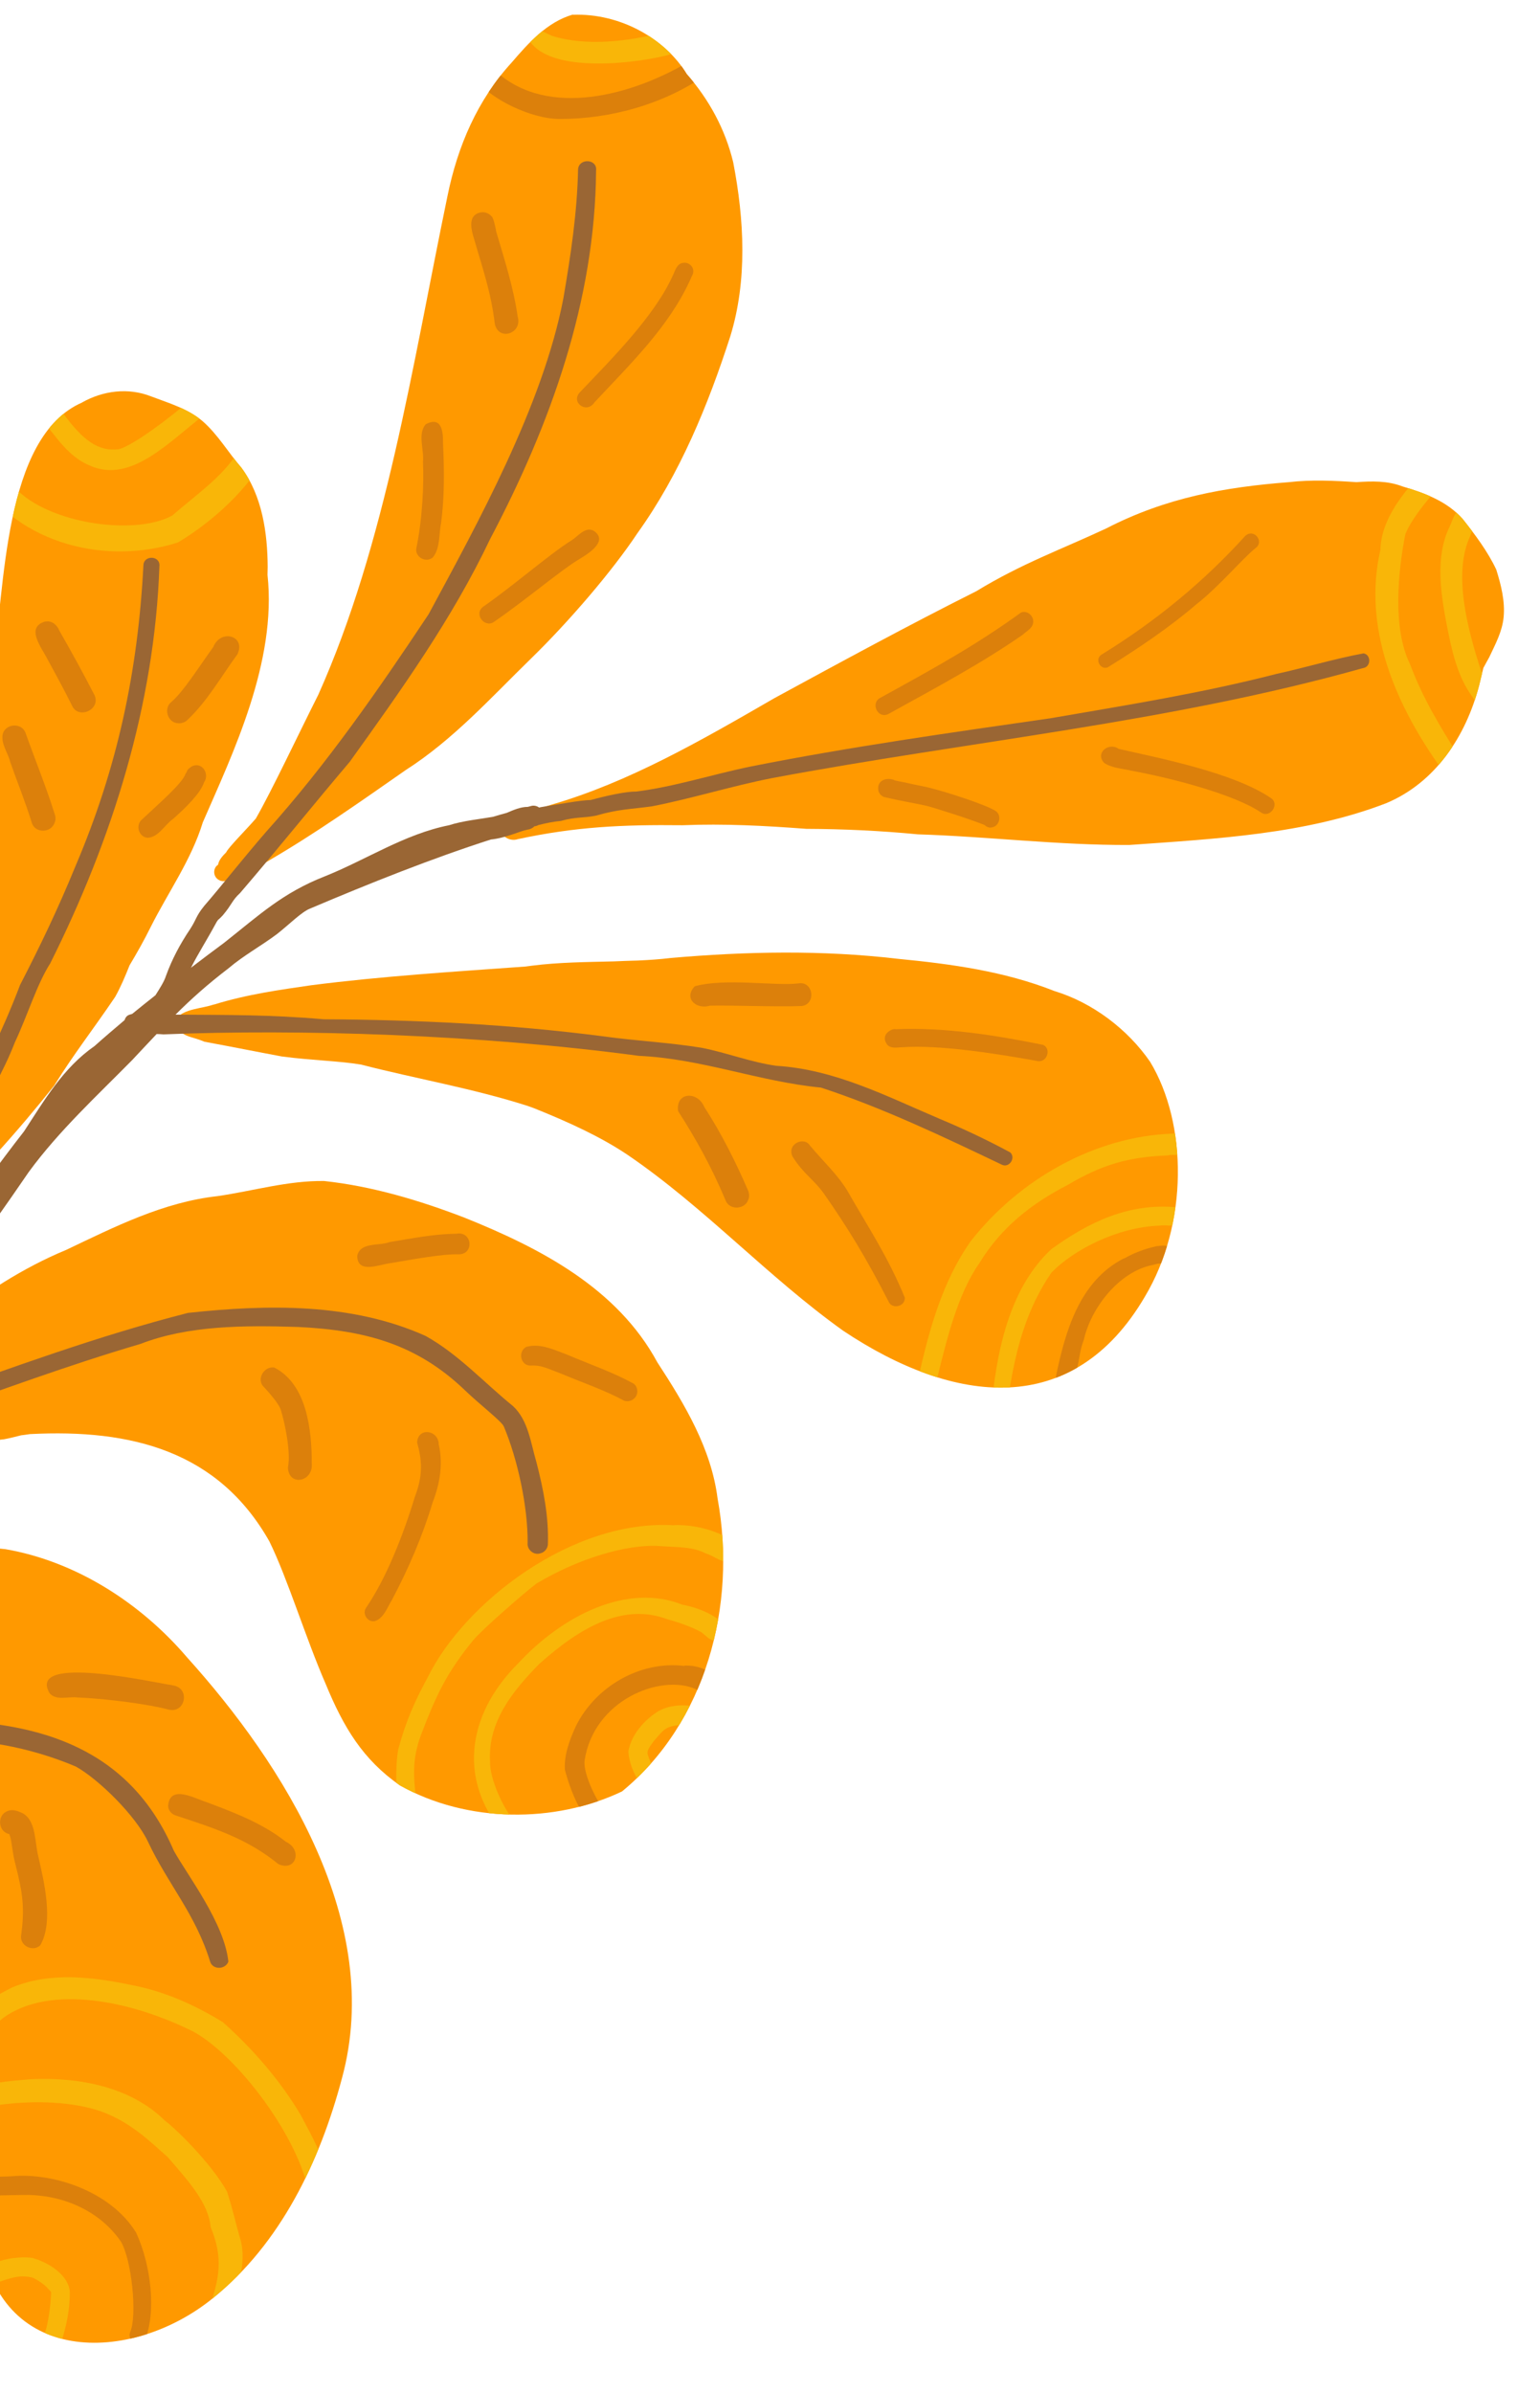 <?xml version="1.0" encoding="UTF-8"?><svg id="Capa_2" xmlns="http://www.w3.org/2000/svg" xmlns:xlink="http://www.w3.org/1999/xlink" viewBox="0 0 89.75 139.36"><defs><style>.cls-1{fill:none;}.cls-2{clip-path:url(#clippath);}.cls-3{fill:#f9b608;}.cls-4{fill:#f90;}.cls-5{fill:#9a6634;}.cls-6{fill:#dc800b;}.cls-7{clip-path:url(#clippath-1);}.cls-8{clip-path:url(#clippath-4);}.cls-9{clip-path:url(#clippath-3);}.cls-10{clip-path:url(#clippath-2);}.cls-11{clip-path:url(#clippath-6);}.cls-12{clip-path:url(#clippath-5);}</style><clipPath id="clippath"><rect class="cls-1" width="89.75" height="139.36"/></clipPath><clipPath id="clippath-1"><path class="cls-1" d="M12.45,58.51c2-.62,3.98-.88,5.68-1.13,4.14-.53,8.32-.79,12.49-1.09,.13-.02,.25-.03,.38-.05,1.57-.2,3.17-.21,4.77-.25,.47-.02,.94-.04,1.41-.05,.64-.03,1.28-.07,1.92-.15,4.4-.38,8.8-.47,13.23,.05,3.09,.3,6.2,.72,9.13,1.88,2.21,.67,4.26,2.22,5.57,4.12,2.17,3.59,2.24,9.42-.31,13.68-4.19,7.15-11.14,6.28-17.58,1.98-4.41-3.15-8.08-7.19-12.56-10.24-1.56-1.05-3.46-1.92-5.46-2.72-.12-.04-.24-.09-.36-.13-3.18-1.02-6.49-1.58-9.72-2.41-1.32-.22-2.73-.23-4.6-.47-1.56-.29-2.73-.53-4.52-.86-.75-.31-.89-.21-1.47-.6-.22-.19-.31-.51-.18-.76,.51-.58,1.48-.56,2.19-.81"/></clipPath><clipPath id="clippath-2"><path class="cls-1" d="M-8.2,91.82c2.65-1.09,5.57-1.93,8.51-1.6,4.11,.71,7.88,3.13,10.59,6.3,5.64,6.25,11.49,15.48,9.03,24.51-1.29,4.86-3.57,9.62-7.52,12.81-4.78,3.89-12.63,3.98-13.53-3.67-.62-4.09-.31-8.2-.67-12.28-.41-3.26-2.36-6.83-5.66-7.46-3.06-.83-5.87,.77-8.88,2.6-2.83,1.61-5.71,3.13-8.73,4.38-1.18,.55-1.91,.72-2.99,.84-.21,.07-.41,.15-.64,.09-.21-.07-.38-.17-.51-.29-.31,.06-.66-.18-.67-.51,.02-.34,.26-.61,.43-.91,.14-.46,.41-.92,.68-1.23,.22-.3,.44-.62,.66-.94,2.37-3.87,4.6-7.83,7.26-11.51,.67-.85,1.41-1.64,2.18-2.4-.03-.16,0-.33,.12-.45,3.18-3.05,6.25-6.42,10.34-8.29"/></clipPath><clipPath id="clippath-3"><path class="cls-1" d="M-9.14,82.45s.02,0,.03-.01c3.9-3.71,7.88-7.54,12.97-9.65,2.82-1.34,5.65-2.78,8.82-3.13,2.07-.3,4.1-.91,6.21-.88,2.79,.3,5.54,1.12,8.17,2.13,4.41,1.77,8.91,4.1,11.25,8.43,1.6,2.45,3.14,5.02,3.51,7.93,1.14,6.24-.69,13.06-5.57,17.06-3.9,1.86-9.02,1.85-12.94-.35-2.17-1.51-3.29-3.39-4.33-5.91-1.18-2.71-2.21-6.12-3.28-8.3-2.97-5.25-8.02-6.56-13.96-6.25-.14,.02-.4,.06-.51,.07-.1,.03-.8,.2-.99,.23-.97,.12-1.95,.16-2.92,.27-2.01,.29-3.63,.54-5.69,.8-2.03,.46-4.14-.71-.76-2.45"/></clipPath><clipPath id="clippath-4"><path class="cls-1" d="M4.78,23.44c1.21-.68,2.68-.89,4.04-.35,1.03,.39,2.13,.71,2.99,1.44,.89,.78,1.49,1.82,2.26,2.71,1.22,1.65,1.52,3.82,1.53,5.78,0,.16-.01,.31-.01,.46,.55,5.07-2.02,10.39-3.77,14.41-.67,2.19-2.02,4.07-3.04,6.1-.38,.77-.8,1.51-1.23,2.23-.25,.63-.51,1.25-.84,1.84-1.33,1.96-2.41,3.32-3.55,5.16-2.17,2.73-4.54,5.35-7.06,7.77-1.21,1.04-1.95-.14-1.37-1.35,.75-1.71,1.41-3.82,2.11-5.86,.6-3.89,1.16-7.79,1.58-11.71,.55-4.31,.56-8.65,1.15-13.28,.73-4.42,.59-13.35,5.22-15.35"/></clipPath><clipPath id="clippath-5"><path class="cls-1" d="M33.39,.86c2.79-.1,5.4,1.42,6.63,3.45,1.31,1.49,2.25,3.23,2.71,5.14,.65,3.36,.83,6.89-.17,10.14-1.3,4.02-2.94,8.02-5.41,11.46-1.44,2.17-3.96,5.12-6.22,7.32-2.33,2.27-4.52,4.71-7.29,6.48-2.64,1.84-5.27,3.7-8.06,5.32-.77,.45-1.6,.8-2.43,1.13-.13,.04-.27,.02-.39-.05-.36-.19-.36-.7-.05-.89,.04-.27,.26-.51,.47-.72,.13-.29,1.16-1.31,1.73-1.97,.92-1.6,2.51-4.97,3.64-7.21,3.93-8.77,5.48-19.17,7.53-29.05,.59-2.9,1.75-5.6,3.75-7.78,.97-1.13,2.06-2.35,3.55-2.78"/></clipPath><clipPath id="clippath-6"><path class="cls-1" d="M29.6,47.73c.85-.28,1.68-.61,2.55-.87,4.5-1.31,8.67-3.71,12.98-6.2,3.9-2.12,7.8-4.24,11.77-6.23,2.64-1.61,4.97-2.44,7.56-3.65,3.51-1.81,6.93-2.41,10.66-2.7,1.3-.15,2.61-.09,3.93,0,.9-.06,1.81-.09,2.69,.25,1.28,.38,2.59,.86,3.5,1.89,.73,.92,1.46,1.89,1.96,2.95,.28,.89,.52,1.85,.43,2.77-.08,.85-.49,1.59-.84,2.34-.12,.21-.23,.42-.34,.62-.08,.35-.17,.69-.25,1.03-.77,2.94-2.54,5.65-5.42,6.85-4.7,1.81-9.93,2.07-14.96,2.43-4.1,.02-8.22-.49-12.33-.62-2.17-.21-4.33-.31-6.5-.32-2.4-.18-4.8-.31-7.2-.21-3.54-.04-6.25,.09-9.61,.81-.53,.19-1.23-.3-.93-.88,.07-.14,.21-.25,.36-.29"/></clipPath></defs><g id="OBJECTS"><g class="cls-2"><g><g><path class="cls-4" d="M12.45,58.51c2-.62,3.98-.88,5.68-1.13,4.14-.53,8.32-.79,12.49-1.09,.13-.02,.25-.03,.38-.05,1.57-.2,3.17-.21,4.77-.25,.47-.02,.94-.04,1.41-.05,.64-.03,1.28-.07,1.92-.15,4.4-.38,8.8-.47,13.23,.05,3.09,.3,6.2,.72,9.13,1.88,2.21,.67,4.26,2.22,5.57,4.12,2.17,3.59,2.24,9.42-.31,13.68-4.19,7.15-11.14,6.28-17.58,1.98-4.41-3.15-8.08-7.19-12.56-10.24-1.56-1.05-3.46-1.92-5.46-2.72-.12-.04-.24-.09-.36-.13-3.18-1.02-6.49-1.58-9.72-2.41-1.32-.22-2.73-.23-4.6-.47-1.56-.29-2.73-.53-4.52-.86-.75-.31-.89-.21-1.47-.6-.22-.19-.31-.51-.18-.76,.51-.58,1.48-.56,2.19-.81"/><g class="cls-7"><g><path class="cls-3" d="M68.65,70.32c.41,.18,.38,.83-.04,1-.6,.12-.55,0-1.05,.06-2.44,.09-4.97,1.39-6.28,2.73-1.37,1.99-2,4.19-2.39,6.49-.1,.39,.08,.9-.25,1.21-.32,.28-.86,0-.8-.42,.32-3.03,1.1-6.48,3.43-8.64,2.15-1.55,4.51-2.73,7.38-2.43"/><path class="cls-3" d="M68.34,66.02c.49-.11,.99,.31,.79,.82-.38,.63-.62,.33-1.08,.45-2.31,.09-3.83,.54-5.83,1.72-2.11,1.09-3.88,2.47-5.16,4.58-1.26,1.8-1.89,4.46-2.42,6.58-.06,.69-1.17,.6-1.08-.1,.62-2.72,1.38-5.47,3.01-7.78,2.8-3.58,7.21-6.11,11.77-6.27"/><path class="cls-6" d="M65.52,73.29c.59-.34,1.23-.57,1.87-.71,.28-.03,.62-.11,.79,.12,.21,.24,.07,.66-.25,.82-.41,.13-.25,0-.75,.15-1.98,.38-3.62,2.54-4.02,4.38-.33,.79-.24,1.76-.74,2.47-.38,.33-.96,.05-.87-.42,.53-2.5,1.33-5.49,3.96-6.82"/></g></g></g><g><path class="cls-4" d="M-8.2,91.82c2.65-1.09,5.57-1.93,8.51-1.6,4.11,.71,7.88,3.13,10.59,6.3,5.64,6.25,11.49,15.48,9.03,24.51-1.29,4.86-3.57,9.62-7.52,12.81-4.78,3.89-12.63,3.98-13.53-3.67-.62-4.09-.31-8.2-.67-12.28-.41-3.26-2.36-6.83-5.66-7.46-3.06-.83-5.87,.77-8.88,2.6-2.83,1.61-5.71,3.13-8.73,4.38-1.18,.55-1.91,.72-2.99,.84-.21,.07-.41,.15-.64,.09-.21-.07-.38-.17-.51-.29-.31,.06-.66-.18-.67-.51,.02-.34,.26-.61,.43-.91,.14-.46,.41-.92,.68-1.23,.22-.3,.44-.62,.66-.94,2.37-3.87,4.6-7.83,7.26-11.51,.67-.85,1.41-1.64,2.18-2.4-.03-.16,0-.33,.12-.45,3.18-3.05,6.25-6.42,10.34-8.29"/><g class="cls-10"><g><path class="cls-6" d="M-1.58,126.97c.62-.25,1.39-.18,2.29-.23,2.32-.22,5.72,.84,7.22,3.28,.89,1.91,1.19,4.69,.5,6.3-.35,.41-1.05-.01-.84-.51,.42-.99,.08-4.2-.54-5.26-1.35-1.96-3.67-2.78-5.75-2.72-1.24,.03-2.08,0-2.69,.19-.61,.05-.77-.86-.19-1.06"/><path class="cls-3" d="M-2.07,122c1.17-.74,2.53-.79,3.83-.91,2.89-.14,5.88,.46,7.86,2.42,.62,.46,2.68,2.46,3.61,4.12,.4,1.26,.46,1.7,.8,2.85,.28,1.08-.04,2.27-.31,3.38-.21,.5-.22,1.21-.75,1.51-.52,.26-1.08-.25-.84-.77,.69-1.95,.88-3.11,.15-4.89-.14-1.39-1.19-2.57-2.51-4.09-.97-.84-2.26-2.18-4.23-2.77-1.69-.48-3.8-.54-5.9-.22-.85,.07-1.38,.73-1.98,.87-.43,.06-.75-.41-.57-.81,.29-.48,.76-.62,.85-.71"/><path class="cls-3" d="M1.95,131.52c.88,.24,2.08,.99,2.12,1.99,0,.94-.18,1.89-.47,2.79-.05,.14-.16,.25-.29,.31-.43,.21-.92-.25-.73-.68,.26-.49,.44-2.4,.39-2.46-.07-.08-.22-.24-.3-.32-.31-.28-.73-.5-.79-.51-.03,0-.05-.02-.07-.02-.68-.11-.97,0-1.5,.15-.26,.09-.56,.22-.8,.03-1.02-1.07,1.47-1.48,2.45-1.29"/><path class="cls-3" d="M.72,115.74c2.23-.92,4.71-.6,6.97-.13,1.89,.36,3.68,1.16,5.3,2.16,1.76,1.57,3.35,3.4,4.55,5.43,.67,1.26,1.38,2.54,1.68,3.94,.04,.29,.14,.61-.05,.86-.32,.47-1.09,.3-1.16-.25-.62-3.33-4.16-7.99-6.7-9.41-3.65-1.84-8.4-2.78-11.11-.83-.55,.46-1.17,.82-1.72,1.29-.26,.15-.04,.26-.62,.45-.74,.13-1.1-.86-.51-1.29,1.08-.79,2.15-1.63,3.35-2.21"/></g></g></g><path class="cls-4" d="M-9.14,82.45s.02,0,.03-.01c3.9-3.71,7.88-7.54,12.97-9.65,2.82-1.34,5.65-2.78,8.82-3.13,2.07-.3,4.1-.91,6.21-.88,2.79,.3,5.54,1.12,8.17,2.13,4.41,1.77,8.91,4.1,11.25,8.43,1.6,2.45,3.14,5.02,3.51,7.93,1.14,6.24-.69,13.06-5.57,17.06-3.9,1.86-9.02,1.85-12.94-.35-2.17-1.51-3.29-3.39-4.33-5.91-1.18-2.71-2.21-6.12-3.28-8.3-2.97-5.25-8.02-6.56-13.96-6.25-.14,.02-.4,.06-.51,.07-.1,.03-.8,.2-.99,.23-.97,.12-1.95,.16-2.92,.27-2.01,.29-3.63,.54-5.69,.8-2.03,.46-4.14-.71-.76-2.45"/><g class="cls-9"><g><path class="cls-3" d="M39.81,93.46c.52,.11,1.33,.32,2.05,.85,.02,.02,.05,.03,.07,.05-.01,0-.01,0-.03-.01,.13,.06,.27,.13,.33,.27,.13,.19,.11,.47-.02,.66-.7,.66-1.05-.1-1.41-.26-.29-.17-1.03-.48-1.91-.72-2.52-.95-5.02,.41-7.48,2.62-1.48,1.52-3,3.32-2.85,5.71-.02,.89,.73,2.76,1.63,3.68,.62,.4-.07,1.3-.59,.75-2.97-3.19-2.45-7.15,.59-10.18,2.58-2.79,6.37-4.73,9.62-3.41"/><path class="cls-6" d="M39.9,97c.59-.02,1.2,.14,1.63,.55,.14,.17,.17,.05,.36,.49,.16,.45-.35,.91-.79,.73-.35-.18-.11-.1-.55-.4-2.07-.91-5.95,.65-6.48,4.16-.1,.78,.75,2.56,1.56,3.47,.47,.55-.43,1.28-.88,.72-.9-1.02-1.49-2.35-1.83-3.66-.05-.88,.28-1.74,.64-2.53,1.15-2.32,3.75-3.82,6.32-3.51"/><path class="cls-3" d="M38.42,99.63c.58-.31,1.25-.36,1.89-.28,.38-.03,.8,.21,.74,.64-.03,.34-.37,.57-.71,.51-.09-.02-.5-.04-.63-.05-.94,.09-.99,.24-1.6,.94-.41,.53-.37,.62-.37,.76,.1,.36,.48,1.25,.92,1.68,.7,.47-.12,1.47-.7,.85-.68-.71-1.28-1.68-1.34-2.68,.17-.99,.95-1.86,1.79-2.37"/><path class="cls-3" d="M39.28,88.82c1.04-.03,2.03,.2,2.96,.64,.48,.12,.97,.58,.66,1.09-.6,.8-1.05,.14-1.74-.07-.81-.41-1.54-.36-2.73-.44-1.87-.13-4.72,.72-7.16,2.18-.67,.5-3.1,2.61-3.68,3.29-1.53,1.87-2.15,3.15-3.07,5.57-.53,1.46-.42,2.44-.23,4.11,.12,.67-.97,.86-1.06,.18-.14-1.15-.21-2.34-.02-3.5,.46-1.69,.99-2.85,1.73-4.21,2.12-4.3,8.38-9.2,14.35-8.83"/></g></g><g><path class="cls-4" d="M4.78,23.44c1.21-.68,2.68-.89,4.04-.35,1.03,.39,2.13,.71,2.99,1.44,.89,.78,1.49,1.82,2.26,2.71,1.22,1.65,1.52,3.82,1.53,5.78,0,.16-.01,.31-.01,.46,.55,5.07-2.02,10.39-3.77,14.41-.67,2.19-2.02,4.07-3.04,6.1-.38,.77-.8,1.51-1.23,2.23-.25,.63-.51,1.25-.84,1.84-1.33,1.96-2.41,3.32-3.55,5.16-2.17,2.73-4.54,5.35-7.06,7.77-1.21,1.04-1.95-.14-1.37-1.35,.75-1.71,1.41-3.82,2.11-5.86,.6-3.89,1.16-7.79,1.58-11.71,.55-4.31,.56-8.65,1.15-13.28,.73-4.42,.59-13.35,5.22-15.35"/><g class="cls-8"><g><path class="cls-3" d="M-.51,26.93c.5,.29,.79,.88,1.22,1.27,1.7,2.22,7.03,3.07,9.32,1.83,1.6-1.38,3.14-2.41,3.99-3.98,.47-.74,1.71,.2,1.22,.93-1.08,1.8-3.09,3.56-4.87,4.61-4.1,1.32-9.21,.18-11.77-3.81-.24-.58,.34-1.12,.89-.86"/><path class="cls-3" d="M3.58,23.85c.03,.07,.08,.18,.12,.25,1.11,1.51,2.02,2.22,3.23,2.06,.83-.22,2.86-1.74,4.19-2.88,.59-.5,1.36,.43,.75,.91-1.95,1.47-4.22,4-6.62,2.93-.84-.34-1.48-1-2.03-1.71-.3-.39-.71-.79-.77-1.3-.05-.62,.9-.84,1.13-.27"/></g></g></g><g><path class="cls-4" d="M33.39,.86c2.79-.1,5.4,1.42,6.63,3.45,1.31,1.49,2.25,3.23,2.71,5.14,.65,3.36,.83,6.89-.17,10.14-1.3,4.02-2.94,8.02-5.41,11.46-1.44,2.17-3.96,5.12-6.22,7.32-2.33,2.27-4.52,4.71-7.29,6.48-2.64,1.84-5.27,3.7-8.06,5.32-.77,.45-1.6,.8-2.43,1.13-.13,.04-.27,.02-.39-.05-.36-.19-.36-.7-.05-.89,.04-.27,.26-.51,.47-.72,.13-.29,1.16-1.31,1.73-1.97,.92-1.6,2.51-4.97,3.64-7.21,3.93-8.77,5.48-19.17,7.53-29.05,.59-2.9,1.75-5.6,3.75-7.78,.97-1.13,2.06-2.35,3.55-2.78"/><g class="cls-12"><g><path class="cls-3" d="M31.45,1.72c.09,.07,.55,.29,.72,.37,2.06,.64,4.5,.29,6.27-.15,.63-.22,1.3,1.02,.65,1.22-1.48,.44-7.19,1.32-8.34-.97-.1-.43,.3-.69,.69-.47"/><path class="cls-6" d="M28.45,3.9c.46,.12,.27,.15,.49,.29,3.03,2.71,7.93,1.34,11.16-.57,.71-.81,1.83-.16,1.11,.69-2.45,1.74-5.6,2.62-8.57,2.62-1.75,0-4.05-1.21-4.75-2.15-.27-.38,.1-.94,.56-.88"/></g></g></g><g><path class="cls-4" d="M29.6,47.73c.85-.28,1.68-.61,2.55-.87,4.5-1.31,8.67-3.71,12.98-6.2,3.9-2.12,7.8-4.24,11.77-6.23,2.64-1.61,4.97-2.44,7.56-3.65,3.51-1.81,6.93-2.41,10.66-2.7,1.3-.15,2.61-.09,3.93,0,.9-.06,1.81-.09,2.69,.25,1.28,.38,2.59,.86,3.5,1.89,.73,.92,1.46,1.89,1.96,2.95,.28,.89,.52,1.85,.43,2.77-.08,.85-.49,1.59-.84,2.34-.12,.21-.23,.42-.34,.62-.08,.35-.17,.69-.25,1.03-.77,2.94-2.54,5.65-5.42,6.85-4.7,1.81-9.93,2.07-14.96,2.43-4.1,.02-8.22-.49-12.33-.62-2.17-.21-4.33-.31-6.5-.32-2.4-.18-4.8-.31-7.2-.21-3.54-.04-6.25,.09-9.61,.81-.53,.19-1.23-.3-.93-.88,.07-.14,.21-.25,.36-.29"/><g class="cls-11"><g><path class="cls-3" d="M84.22,27.98c-.76,.78-1.97,2.21-2.32,3.14-.42,2.14-.76,5.45,.27,7.55,.79,2.09,1.8,3.7,2.78,5.27,.23,.64-.71,1.14-1.12,.59-2.55-3.63-4.42-8.02-3.38-12.51,.04-2.2,2.1-4.14,3.12-5.24,.82-.44,1.34,.68,.64,1.2"/><path class="cls-3" d="M85.49,29.67c1.03,.56,.29,1.11,.2,1.53-1.04,2.19-.15,5.48,.62,7.85,.19,.48,.65,.88,.74,1.38,.1,.69-.91,.86-1.2,.21-.94-1.26-1.24-2.77-1.53-4.22-.37-1.92-.67-3.97,.13-5.68,.23-.44,.36-1.28,1.04-1.07"/></g></g></g><path class="cls-5" d="M-14.29,47.64c3.06,6.74,3.94,14.6,2.81,21.96-.64,4.16-.86,8.11-.9,11.92,.03,.22,.11,.96,.14,1.12-.02,.14,.03,.55,.04,.68,0,.02,.01,.04,.02,.05,.23-.33,.45-.67,.7-.99,1.12-1.62,2.35-3.15,3.62-4.65,.04-.43,.17-.86,.27-1.26,.64-1.87,1.02-3.84,1.96-5.61,1.16-2.29,2.19-3.66,3.17-5.69,1.33-2.55,2.61-5.12,3.63-7.81,1.17-2.27,2.18-4.36,3.23-6.92,2.45-5.75,3.64-11.35,3.96-17.55,.05-.58,1-.53,.93,.09-.28,8.06-2.74,15.89-6.36,23.12-.78,1.22-1.31,3-2.07,4.62-.67,1.74-1.68,3.34-2.43,5.04-.96,2-2.07,3.65-2.96,5.45-.66,1.39-1.18,3-1.57,4.46,1.09-1.27,2.17-2.54,3.19-3.85,1.38-2.01,2.8-4,4.31-5.93,1.19-1.82,2.28-3.7,4.11-4.97,.57-.51,1.16-1.01,1.75-1.51,.03-.1,.08-.19,.17-.26,.08-.05,.18-.08,.27-.1,.45-.37,.91-.73,1.36-1.09,.26-.41,.51-.8,.61-1.12,.35-.97,.83-1.87,1.41-2.73,.39-.6,.32-.73,.82-1.35,.99-1.14,2.24-2.74,3.63-4.34,3.53-3.93,6.53-8.26,9.45-12.65,2.83-5.25,6.65-12.14,7.85-18.38,.43-2.5,.81-5.02,.86-7.54,.06-.66,1.14-.6,1.05,.09-.06,7.56-2.65,14.77-6.17,21.44-2.21,4.65-5.19,8.81-8.19,12.99-2.15,2.53-4.23,5.13-6.39,7.64-.47,.43-.46,.65-1,1.29-.06,.07-.2,.21-.28,.27-.04,.06-.07,.1-.09,.13,0,.01,0,.02-.02,.04-.58,1.07-1.04,1.77-1.47,2.62,.64-.49,1.29-.98,1.94-1.46,2.04-1.61,3.4-2.9,5.85-3.86,2.43-.97,4.64-2.46,7.25-2.98,.79-.26,1.89-.37,2.56-.49,.27-.08,.53-.16,.8-.23,.4-.17,.81-.35,1.23-.35,.07-.02,.15-.04,.23-.06,.15-.03,.31,.01,.43,.1l.08-.02c.98-.16,2.33-.41,2.93-.42,.92-.25,2.05-.5,2.63-.49,2.26-.28,4.45-1,6.69-1.46,5.79-1.15,11.64-1.97,17.47-2.81,4.41-.76,8.81-1.46,13.16-2.58,1.7-.37,3.4-.89,5.09-1.2,.45,.08,.44,.8-.04,.86-11.29,3.17-22.93,4.25-34.41,6.4-2.36,.46-4.67,1.19-7.03,1.65-1.23,.17-1.96,.16-3.25,.54-.74,.15-1.16,.06-2.06,.31-.44,.04-.87,.13-1.3,.24-.06,.03-.13,.06-.21,.07h-.02c-.11,.11-.25,.18-.42,.2-.37,.06-1.27,.49-2.12,.57-3.43,1.1-7.04,2.54-10.53,4.02-.5,.19-1.2,.91-1.94,1.49-.92,.69-1.94,1.24-2.82,1.99-1.23,.94-2.19,1.8-3.09,2.7,2.98,.02,5.59,0,8.62,.27,5.45,.03,10.88,.29,16.28,.99,1.92,.27,3.86,.36,5.76,.67,1.47,.29,2.87,.84,4.35,1.05,3.44,.21,6.46,1.79,9.55,3.1,1.39,.58,2.76,1.23,4.08,1.94,.34,.29-.02,.91-.46,.73-3.44-1.64-6.93-3.31-10.56-4.5-3.61-.35-6.98-1.69-10.62-1.85-9.32-1.25-19.87-1.57-27.7-1.25-.14-.01-.27-.02-.4-.02-.46,.48-.92,.98-1.43,1.52-2.02,2.05-4.27,4.12-6.02,6.51-2.69,3.92-5.44,7.79-8.71,11.27-.72,1.06-1.44,2.12-2.16,3.17,1.68-.5,3.75-1,4.86-1.26,5.05-1.79,10.1-3.65,15.29-4.97,4.64-.5,9.54-.59,13.84,1.34,1.91,1.06,3.41,2.72,5.1,4.09,.9,.84,1.03,2.16,1.37,3.29,.4,1.56,.72,3.15,.66,4.78-.02,.23-.2,.45-.43,.5-.38,.14-.8-.21-.75-.61,.02-2.07-.58-4.87-1.39-6.78-.14-.31-1.41-1.28-2.25-2.09-2.8-2.69-5.8-3.51-9.74-3.7-3.18-.1-6.4-.09-9.19,.99-4.19,1.23-8.28,2.75-12.39,4.19-2.51,.64-3.95,.98-6.04,1.74-.93,1.33-1.87,2.65-2.84,3.95-.61,.72-1.22,1.46-1.81,2.22-.98,1.37-1.88,2.79-2.89,4.14-.38,.65-.72,1.29-1,1.92-1.62,3.56-3.85,6.32-4.9,9.71-.43,1.26-.97,2.47-1.56,3.65,1.7-1.3,3.42-2.38,5.11-3.41,.2-.37,.93-.66,1.47-.9,.9-.56,1.79-1.11,2.66-1.71,.14-.06,.29,0,.4,.09,.4-.23,.81-.47,1.21-.71,1.72-.78,3.47-1.52,5.24-2.18,1.88-.44,3.8-.69,5.72-.78,5.85,.09,11.02,1.66,13.57,7.59,.81,1.46,2.94,4.2,3.18,6.46-.17,.46-.87,.49-1.05,.04-.87-2.83-2.44-4.49-3.63-7.01-.71-1.52-2.88-3.65-4.21-4.39-2.79-1.18-5.62-1.62-8.33-1.6-1.77,.1-3.54,.33-5.27,.76-.8,.4-3.11,1.24-4.38,1.84-1.6,.85-3.13,1.84-4.78,2.59-.3,.1-.59,.32-.89,.46-1.54,.94-3.07,1.87-4.68,3.08-.86,.67-1.72,1.34-2.55,2.06-1.32,2.35-2.79,4.64-4.1,7-1.56,2.42-4.59,4.94-6.87,6.32-2.19,1.43-4.62,2.69-7.29,2.63-1.28,.04-3.1,.16-3.54-1.34-.64-1.65,1-1.47,2.09-1.53,.01,0,.02,0,.03,0,.24-.03,.48-.07,.71-.11,1.72-.36,3.65-1.36,5.67-2.21,1.58-.77,4.53-3.12,5.99-4.83,2.54-3.32,5.06-6.98,6.54-10.31,.53-.98,1.06-1.95,1.59-2.92,.43-2.88,.65-5.8,.82-8.7,.58-4.48,.46-8.62-.4-13.26-.74-3.44-1.41-6.43-2.54-9.47-.16-.69-.87-1.28-.76-2,.17-.48,.91-.52,1.1-.05,1.48,2.74,2.09,5.85,2.87,8.85,.93,3.42,1.22,6.95,1.35,10.49,.22,1.88-.19,3.76-.32,5.63-.09,1.82-.22,3.65-.4,5.47,1.41-2.44,2.87-4.85,4.44-7.18,.11-.15,.22-.3,.34-.45,1.05-1.87,2.29-3.64,3.71-5.26,.82-1.31,1.56-2.66,2.36-3.97-.15-.38-.28-.79-.41-1.07-.11-1.14-.23-2.08-.08-3.54,0-1.67,.08-4.25,.41-6.43,.5-3.93,1.33-9.14,.99-12.12-.05-4.12-1.15-8.29-2.27-11.79-.21-.62-.49-1.21-.81-1.78-.06-.13-.06-.27-.01-.41,.15-.44,.83-.48,1-.04"/><path class="cls-6" d="M72.6,31.19c.47-.41,1.08,.32,.6,.71-.73,.56-2.15,2.26-3.46,3.28-1.61,1.38-3.4,2.58-5.19,3.69-.43,.15-.75-.46-.38-.73,3.26-2,6.04-4.32,8.43-6.96"/><path class="cls-6" d="M65.18,43.61c2.33,.53,6.71,1.38,8.89,2.87,.54,.36-.07,1.21-.59,.83-1.51-1.02-5.03-1.96-7.51-2.42-.54-.13-1.16-.15-1.62-.46-.54-.56,.24-1.22,.83-.83"/><path class="cls-6" d="M51.34,40.62c3.18-1.75,5.51-3.03,8.17-4.95,.42-.16,.84,.31,.67,.72-.11,.26-.38,.39-.58,.58-2.46,1.7-4.98,3.04-7.84,4.62-.63,.29-1.06-.69-.42-.97"/><path class="cls-6" d="M52.13,45.45c.16,.03,.57,.11,.66,.13,.42,.1,.85,.18,1.27,.27,1.18,.29,3.37,1.01,3.95,1.37,.4,.25,.25,.91-.22,.97-.17,.03-.3-.04-.41-.14h0s-.02,0-.04-.02h0c-.94-.37-2.9-.99-3.38-1.11-.81-.17-1.63-.31-2.43-.5-.21-.07-.36-.28-.35-.5-.02-.52,.56-.66,.96-.48"/><path class="cls-6" d="M33.26,31.5c.41-.23,.82-.86,1.34-.59,.9,.61-.35,1.36-.9,1.69-1,.6-3.14,2.4-4.86,3.58-.55,.46-1.26-.39-.69-.84,1.67-1.15,3.88-3.07,5.11-3.84"/><path class="cls-6" d="M39.82,15.31c.32-.06,.63,.23,.58,.55,0,.07-.06,.2-.1,.26-.03,.07-.05,.14-.09,.21-1.26,2.75-3.52,4.91-5.57,7.11-.45,.69-1.43-.02-.82-.62,1.78-1.87,4.3-4.38,5.37-6.73,.15-.29,.23-.72,.61-.78"/><path class="cls-6" d="M28.02,12.37c.24-.04,.47,.05,.63,.23,.12,.08,.26,.8,.27,.89,.48,1.63,1.01,3.26,1.25,4.95,.29,.97-1.09,1.45-1.33,.44-.23-1.92-.75-3.35-1.18-4.86-.17-.56-.47-1.49,.36-1.65"/><path class="cls-6" d="M25.82,25.83c.07,1.53,.09,3.07-.11,4.6-.14,.66-.04,1.48-.48,2.03-.39,.34-1.04,0-.97-.51,.36-1.72,.45-3.76,.39-5.05,.08-.69-.33-1.63,.16-2.19,1.08-.58,1,.79,1.01,1.12"/><path class="cls-6" d="M52.17,59.94c2.9-.12,5.8,.34,8.62,.91,.49,.22,.24,1.02-.29,.95-2.52-.46-5.8-.96-7.9-.81-.31,0-.69,.11-.91-.17-.45-.66,.46-.97,.49-.87"/><path class="cls-6" d="M46.53,57.27c.86-.15,1.06,1.19,.2,1.32-1.57,.06-4.43-.06-5.36-.02-.79,.24-1.55-.43-.88-1.13,1.77-.5,4.73,0,6.04-.17"/><path class="cls-6" d="M47.22,66.74s.01,.01,.04,.04c.71,.85,1.54,1.61,2.12,2.56,1.14,2.01,2.37,3.83,3.35,6.23,.04,.52-.75,.71-.95,.22-1.28-2.5-2.38-4.3-3.78-6.3-.61-.84-1.14-1.08-1.81-2.13-.36-.75,.7-1.21,1.03-.62"/><path class="cls-6" d="M41.04,64.46c1,1.54,1.83,3.19,2.56,4.88,.07,.17,.08,.36,.01,.53-.2,.58-1.09,.62-1.32,.05-.86-2.06-1.79-3.68-2.77-5.21-.16-1.1,1.11-1.19,1.52-.26"/><path class="cls-6" d="M30.71,78.43c.81-.21,1.62,.2,2.36,.47,1.29,.55,2.61,1,3.84,1.67,.17,.11,.25,.32,.23,.52-.03,.36-.44,.61-.77,.48-1.19-.64-2.49-1.07-3.74-1.6-.81-.3-1.09-.48-1.75-.44-.58-.04-.7-.88-.17-1.11"/><path class="cls-6" d="M25.57,84.12c.26,1.12,.07,2.29-.35,3.36-.59,1.97-1.41,3.87-2.38,5.7-.27,.43-.47,1.06-.99,1.23-.44,.09-.77-.45-.5-.8,1.13-1.65,2.14-4.16,2.83-6.45,.49-1.27,.41-2.12,.13-3.15,.04-.91,1.25-.74,1.26,.11"/><path class="cls-6" d="M15.96,79.63c1.92,.96,2.21,3.63,2.21,5.59,.1,1.09-1.35,1.37-1.39,.24,.19-.89-.2-2.68-.42-3.37-.13-.38-.75-1.07-1.06-1.4-.32-.45,.12-1.12,.66-1.05"/><path class="cls-6" d="M22.68,72.34c1.3-.21,2.61-.48,3.92-.49,.93-.17,1.06,1.22,.11,1.2-.89-.03-2.58,.28-3.93,.51-.65,.07-1.95,.66-1.96-.42,.16-.8,1.25-.58,1.85-.79"/><path class="cls-6" d="M11.2,44.62c.59-.26,1.03,.45,.69,.95-.21,.62-1,1.41-1.8,2.12-.49,.34-.85,1.07-1.48,1.1-.53-.03-.74-.75-.32-1.08,1.02-.96,2.33-2.08,2.52-2.64,.15-.19,0-.2,.39-.45"/><path class="cls-6" d="M13.81,38.14c-.94,1.29-1.74,2.72-2.92,3.82-.14,.12-.34,.18-.52,.16-.61-.03-.86-.88-.37-1.25,.7-.61,1.58-2.01,2.43-3.19,.44-1.09,1.95-.64,1.39,.46"/><path class="cls-6" d="M1.48,42.66c.56,1.58,1.2,3.13,1.7,4.73,.07,.17,.08,.36,0,.53-.2,.58-1.08,.62-1.31,.05-.37-1.21-.85-2.39-1.27-3.58-.13-.55-.58-1.1-.43-1.68,.2-.58,1.08-.62,1.31-.05"/><path class="cls-6" d="M2.65,36.2c.38-.07,.68,.2,.81,.53,.71,1.24,1.4,2.49,2.05,3.76,.38,.84-.96,1.44-1.32,.59-.45-.9-.93-1.79-1.42-2.68-.32-.66-1.33-1.87-.12-2.21"/><path class="cls-6" d="M12.08,104.97c1.6,.6,3.23,1.22,4.58,2.29,.99,.46,.59,1.77-.44,1.3-1.76-1.44-3.62-2.06-6.01-2.84-.24-.09-.43-.33-.41-.58,.13-1.25,1.59-.37,2.29-.17"/><path class="cls-6" d="M10.03,98.15c1.09,.1,.8,1.71-.26,1.4-1.02-.28-3.56-.63-5.24-.69-.54-.08-1.24,.21-1.64-.25-1.35-2.32,6.15-.6,7.14-.47"/><path class="cls-6" d="M.42,105.48c.23-.1,.47-.06,.69,.03,.05,.01-.03,0-.09-.02,1.11,.25,.98,1.69,1.2,2.57,.34,1.49,.93,3.87,.12,5.24-.45,.4-1.2,0-1.11-.59,.22-1.55,.1-2.45-.33-4.13-.2-.73-.2-1.39-.36-1.77,0,0-.01,0-.01,0-.64-.13-.72-1.08-.11-1.33"/></g></g></g></svg>